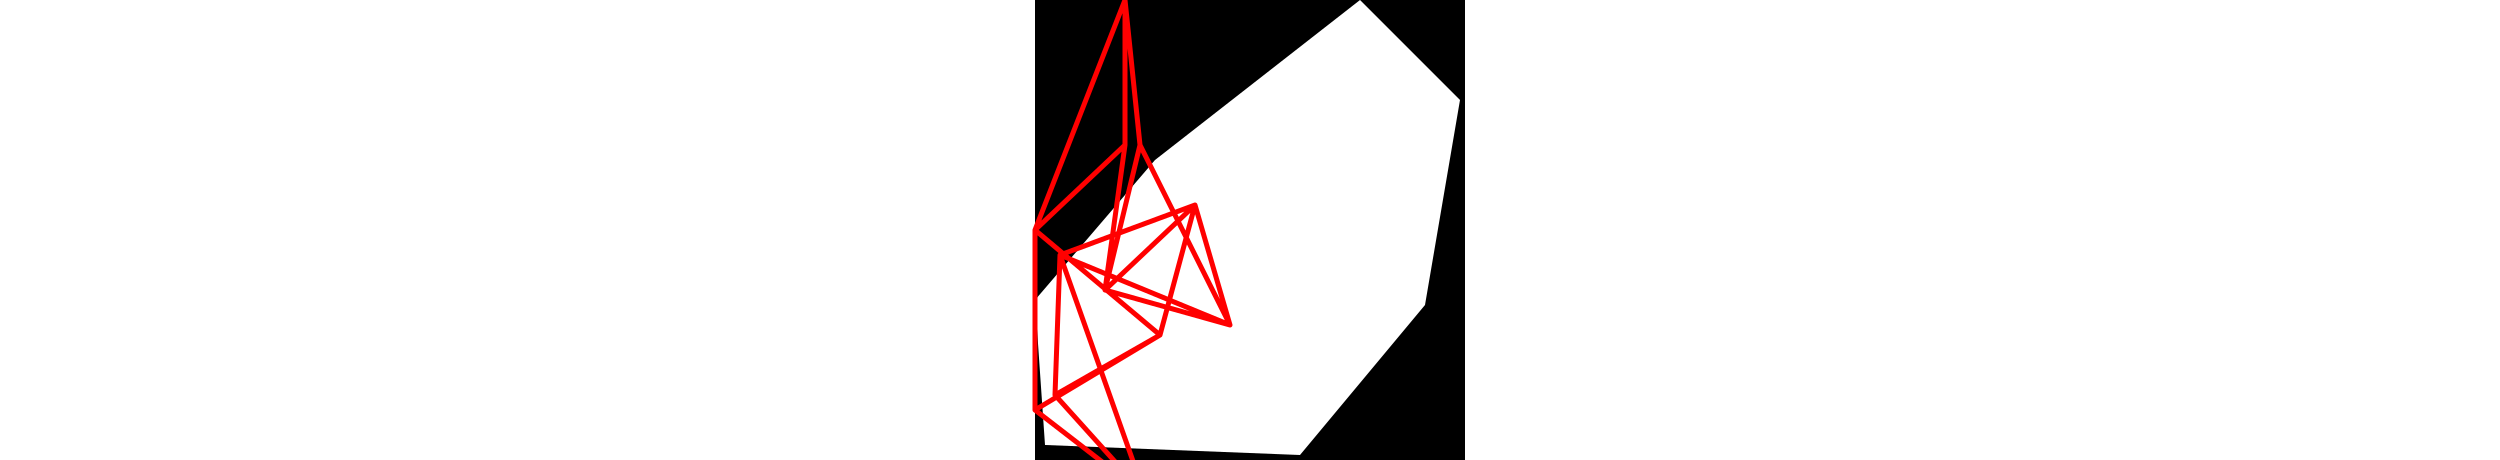 <svg viewBox="0 0 86 92" width="500" xmlns="http://www.w3.org/2000/svg">
<path d="M0 60L2 89L53 91L78 61L85 20L65 0L24 32M0 0L86 0L86 92L0 92" style="fill:#00000066;fill-rule:evenodd;stroke:none;"/>
<path d="M0 82L22 99M0 82L0 46M0 82L25 67M22 99L4 79M22 99L5 51M0 46L25 67M0 46L18 29M0 46L18 0M25 67L4 79M25 67L32 41M4 79L5 51M18 29L18 0M18 29L14 58M5 51L32 41M5 51L39 65M32 41L14 58M32 41L39 65M18 0L21 29M14 58L39 65M14 58L21 29M39 65L21 29" style="fill:none;stroke:#ff0000;stroke-linecap:round"/>
</svg>